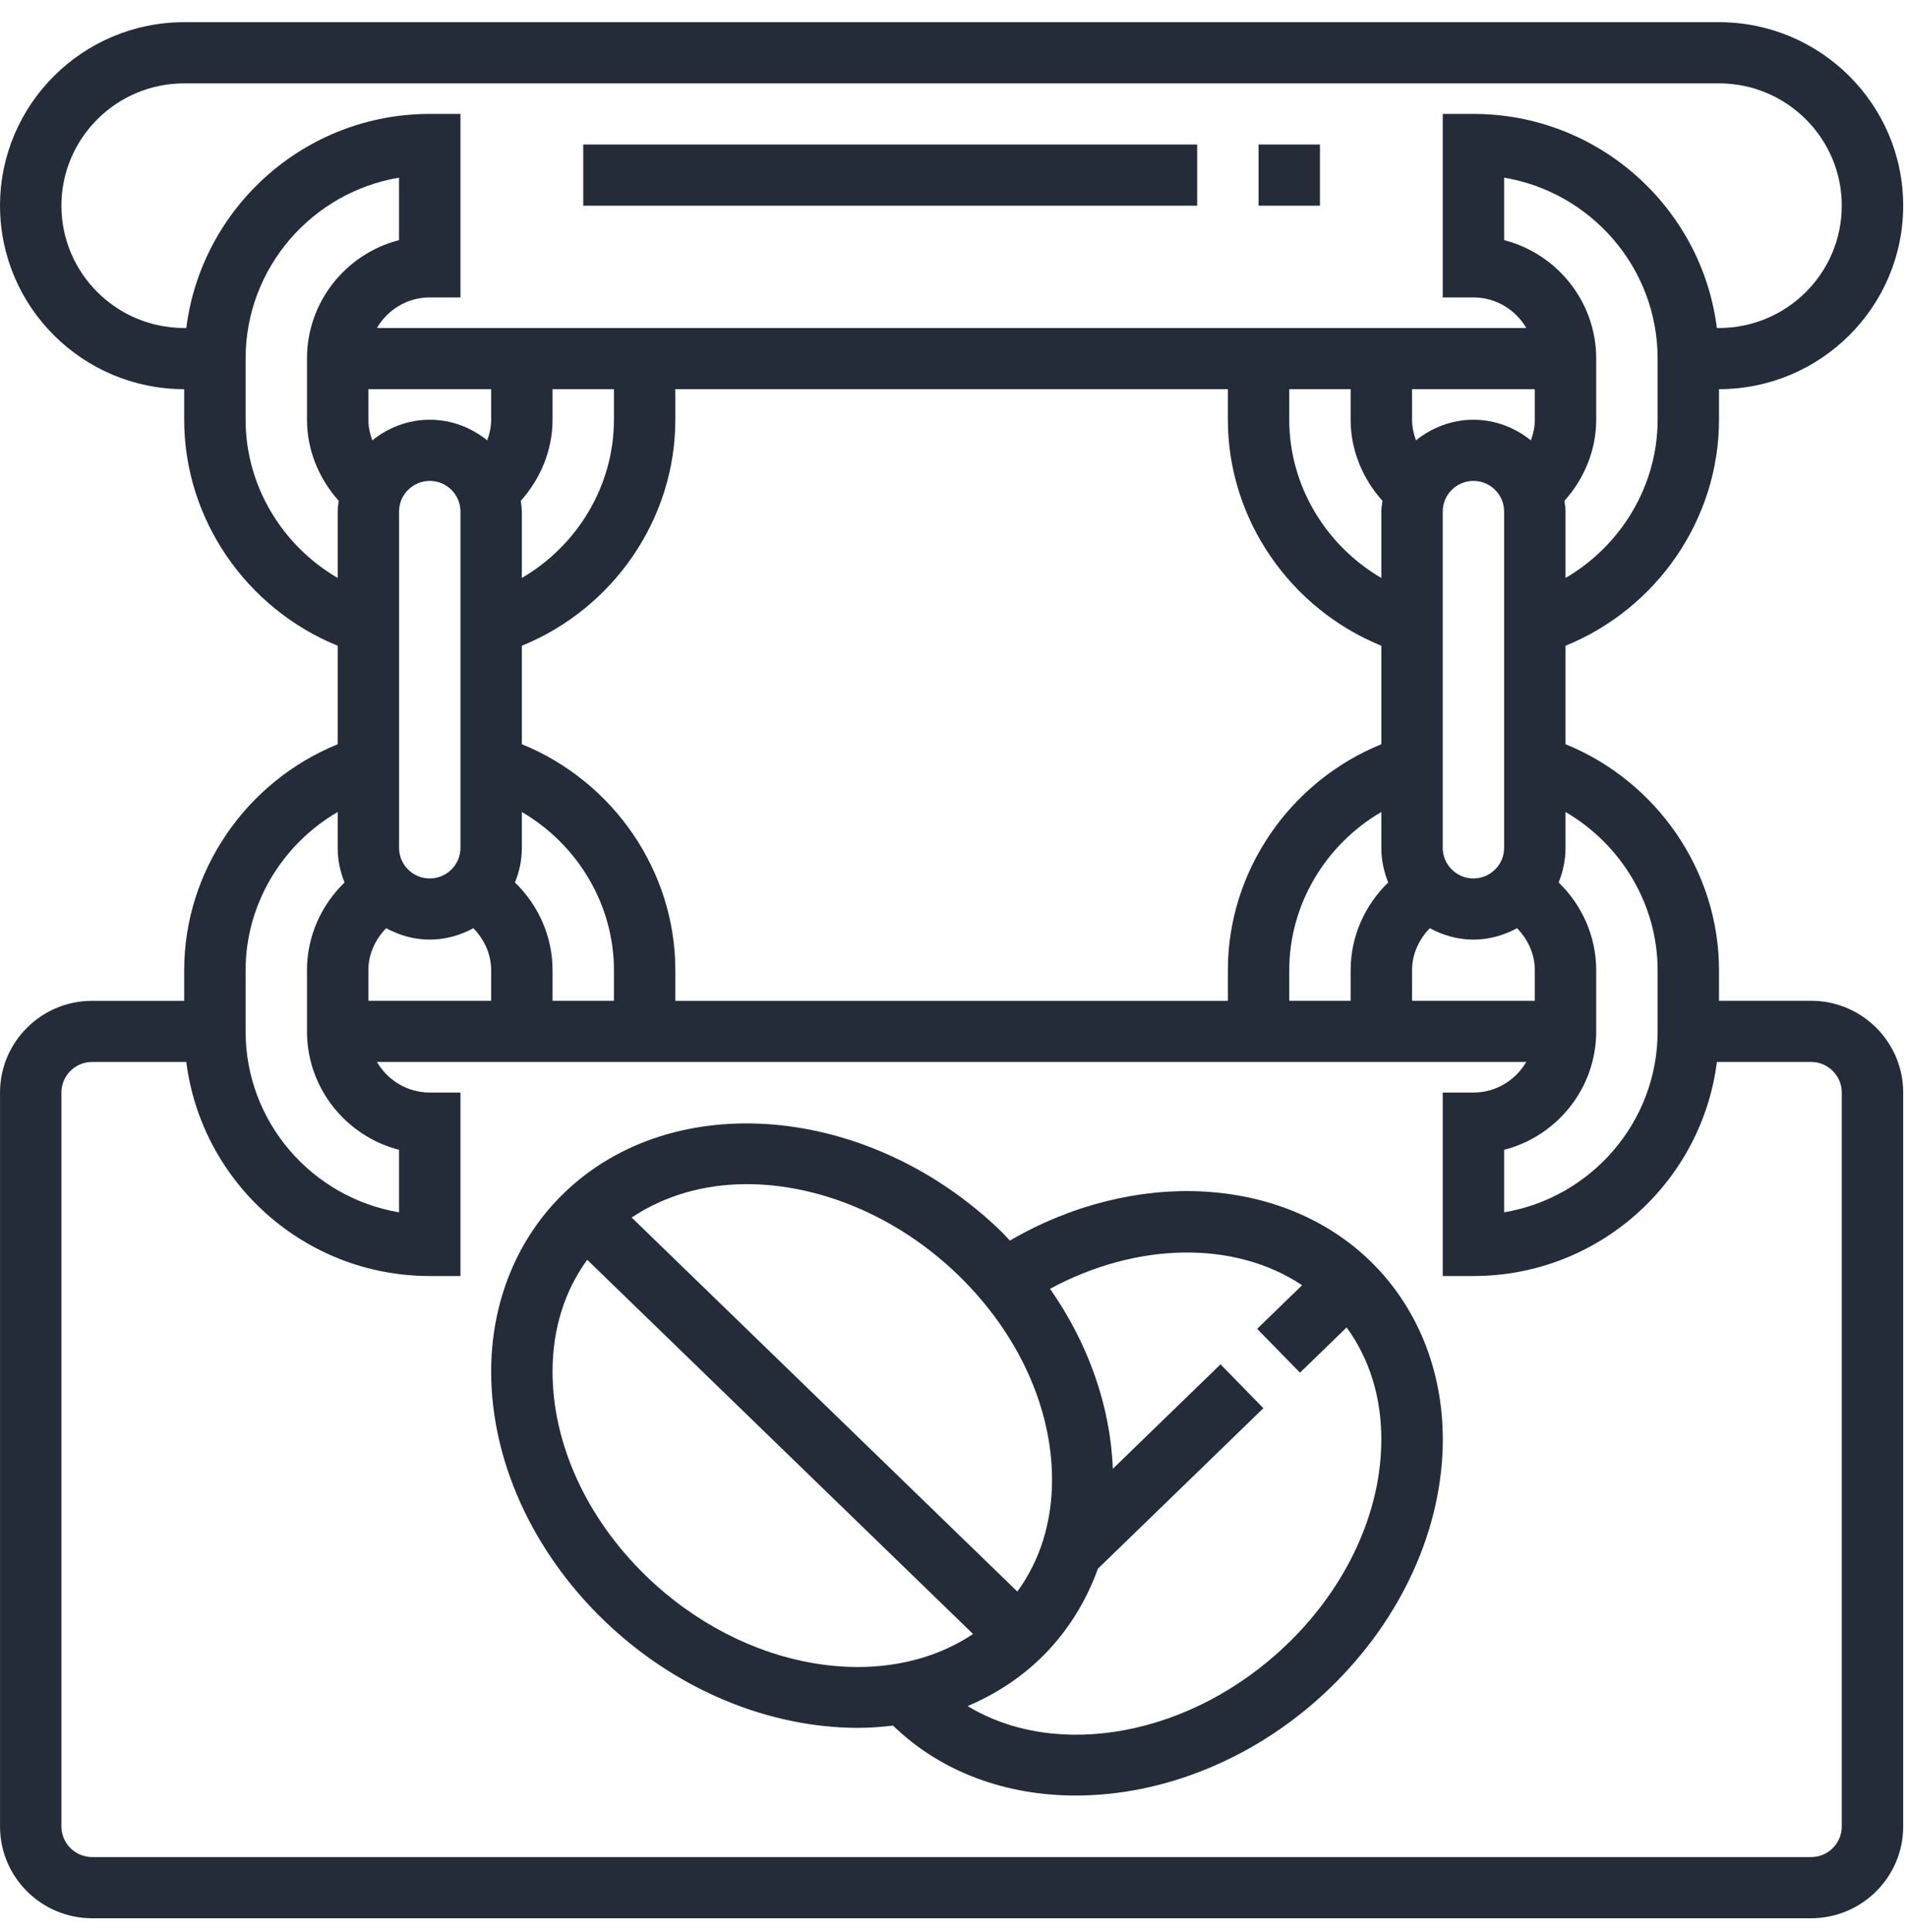 <svg width="79" height="80" viewBox="0 0 79 80" fill="none" xmlns="http://www.w3.org/2000/svg">
<path fill-rule="evenodd" clip-rule="evenodd" d="M71.212 41.446H75.027C77.13 41.446 78.842 43.151 78.842 45.246V75.643C78.842 77.737 77.13 79.442 75.027 79.442H3.816C1.712 79.442 0.001 77.737 0.001 75.643V45.247C0.001 43.152 1.712 41.448 3.816 41.448H7.63V40.181C7.63 36.059 10.211 32.358 13.989 30.822V26.743C10.211 25.206 7.63 21.506 7.63 17.383V16.117C3.423 16.117 0.001 12.709 0.001 8.518C0.001 4.327 3.423 0.919 7.63 0.919H71.212C75.42 0.919 78.842 4.327 78.842 8.518C78.842 12.709 75.42 16.117 71.212 16.117V17.383C71.212 21.506 68.632 25.208 64.854 26.743V30.821C68.632 32.357 71.212 36.059 71.212 40.18V41.446ZM62.31 50.207C65.914 49.601 68.669 46.472 68.669 42.713V40.18C68.669 37.449 67.155 34.968 64.854 33.628V35.114C64.854 35.621 64.749 36.103 64.568 36.546C65.537 37.482 66.125 38.779 66.125 40.18V42.713C66.125 45.07 64.501 47.056 62.31 47.619V50.207ZM20.347 16.117V17.383C20.347 17.678 20.283 17.965 20.184 18.237C19.529 17.711 18.708 17.383 17.803 17.383C16.899 17.383 16.078 17.711 15.423 18.237C15.324 17.965 15.26 17.678 15.26 17.383V16.117H20.347ZM16.532 21.183V35.114C16.532 35.812 17.103 36.38 17.803 36.38C18.504 36.38 19.075 35.812 19.075 35.114V21.183C19.075 20.485 18.504 19.916 17.803 19.916C17.103 19.916 16.532 20.485 16.532 21.183ZM21.574 20.741C22.402 19.817 22.89 18.632 22.89 17.383V16.117H25.433V17.383C25.433 20.114 23.92 22.595 21.618 23.935V21.183C21.618 21.076 21.604 20.972 21.59 20.868L21.59 20.868L21.59 20.868L21.59 20.868L21.59 20.868L21.59 20.868L21.59 20.868L21.59 20.868L21.59 20.868C21.584 20.826 21.579 20.783 21.574 20.741ZM15.996 38.44C15.549 38.902 15.26 39.509 15.26 40.18V41.446H20.347V40.18C20.347 39.51 20.058 38.902 19.61 38.44C19.07 38.732 18.461 38.913 17.803 38.913C17.146 38.913 16.537 38.732 15.996 38.44ZM21.332 36.546C21.514 36.104 21.618 35.622 21.618 35.114V33.628C23.92 34.97 25.433 37.451 25.433 40.18V41.446H22.89V40.18C22.89 38.779 22.301 37.481 21.332 36.546ZM21.618 26.743V30.821C25.396 32.357 27.977 36.057 27.977 40.181V41.448H50.866V40.181C50.866 36.059 53.446 32.357 57.224 30.822V26.743C53.446 25.206 50.866 21.504 50.866 17.383V16.117H27.977V17.383C27.977 21.506 25.396 25.206 21.618 26.743ZM59.767 35.114V21.183C59.767 20.485 60.338 19.916 61.039 19.916C61.739 19.916 62.31 20.485 62.31 21.183V35.114C62.31 35.812 61.739 36.38 61.039 36.38C60.338 36.38 59.767 35.812 59.767 35.114ZM63.419 18.237C63.519 17.965 63.582 17.678 63.582 17.383V16.117H58.496V17.383C58.496 17.678 58.559 17.965 58.658 18.237C59.313 17.711 60.135 17.383 61.039 17.383C61.943 17.383 62.764 17.711 63.419 18.237ZM57.269 20.741C57.264 20.778 57.259 20.815 57.254 20.851C57.239 20.96 57.224 21.069 57.224 21.183V23.935C54.922 22.594 53.409 20.113 53.409 17.383V16.117H55.952V17.383C55.952 18.633 56.441 19.817 57.269 20.741ZM57.224 33.628C54.922 34.968 53.409 37.449 53.409 40.18V41.446H55.952V40.18C55.952 38.779 56.541 37.482 57.51 36.546C57.328 36.103 57.224 35.621 57.224 35.114V33.628ZM58.496 40.18C58.496 39.509 58.784 38.902 59.232 38.44C59.772 38.732 60.381 38.913 61.039 38.913C61.696 38.913 62.305 38.732 62.846 38.44C63.294 38.902 63.582 39.51 63.582 40.18V41.446H58.496V40.18ZM64.854 23.935C67.155 22.595 68.669 20.114 68.669 17.383V14.85C68.669 11.091 65.914 7.962 62.31 7.357V9.944C64.501 10.509 66.125 12.495 66.125 14.85V17.383C66.125 18.633 65.637 19.817 64.809 20.742C64.814 20.783 64.82 20.825 64.825 20.866L64.825 20.867L64.825 20.867L64.825 20.867C64.84 20.971 64.854 21.075 64.854 21.183V23.935ZM2.544 8.518C2.544 5.724 4.825 3.452 7.63 3.452H71.212C74.017 3.452 76.298 5.724 76.298 8.518C76.298 11.312 74.017 13.584 71.212 13.584H71.124C70.495 8.594 66.217 4.718 61.039 4.718H59.767V12.317H61.039C61.976 12.317 62.787 12.83 63.229 13.584H15.614C16.055 12.83 16.866 12.317 17.803 12.317H19.075V4.718H17.803C12.625 4.718 8.348 8.594 7.718 13.584H7.63C4.825 13.584 2.544 11.312 2.544 8.518ZM10.174 16.117V17.383C10.174 20.114 11.687 22.595 13.989 23.935V21.183C13.989 21.07 14.003 20.962 14.018 20.853C14.024 20.816 14.029 20.779 14.033 20.742C13.205 19.817 12.717 18.632 12.717 17.383V14.85C12.717 12.493 14.341 10.508 16.532 9.944V7.357C12.928 7.962 10.174 11.091 10.174 14.85V16.117ZM10.174 40.18C10.174 37.449 11.687 34.968 13.989 33.628V35.114C13.989 35.622 14.093 36.103 14.275 36.546C13.306 37.482 12.717 38.779 12.717 40.18V42.713C12.717 45.069 14.341 47.054 16.532 47.619V50.207C12.928 49.601 10.174 46.472 10.174 42.713V41.446V40.18ZM75.027 76.908C75.728 76.908 76.298 76.339 76.298 75.641V45.246C76.298 44.548 75.728 43.979 75.027 43.979H71.124C70.495 48.969 66.217 52.845 61.039 52.845H59.767V45.246H61.039C61.976 45.246 62.787 44.733 63.229 43.979H15.614C16.055 44.733 16.866 45.246 17.803 45.246H19.075V52.845H17.803C12.625 52.845 8.348 48.969 7.718 43.979H3.816C3.115 43.979 2.544 44.548 2.544 45.246V75.641C2.544 76.339 3.115 76.908 3.816 76.908H75.027Z" fill="#232C38"/>
<path d="M41.48 51.002V51.006H41.484L41.48 51.002Z" fill="#232C38"/>
<path fill-rule="evenodd" clip-rule="evenodd" d="M41.691 51.225C41.738 51.276 41.785 51.328 41.833 51.378C46.987 48.384 53.099 48.674 56.759 52.219C58.7 54.102 59.77 56.727 59.77 59.608C59.77 63.276 58.076 67.022 55.123 69.884C52.079 72.836 48.194 74.36 44.567 74.36C41.706 74.36 39.005 73.411 37 71.468L37.005 71.462C36.524 71.519 36.041 71.557 35.549 71.557C31.922 71.557 28.039 70.033 24.993 67.081C22.041 64.218 20.347 60.471 20.347 56.804C20.347 53.922 21.416 51.298 23.358 49.416C27.903 45.009 36.032 45.721 41.48 51.002C41.554 51.074 41.623 51.15 41.691 51.225ZM39.706 52.817C37.145 50.333 33.902 49.04 30.93 49.04C29.181 49.04 27.539 49.508 26.168 50.423L42.145 65.912C43.084 64.623 43.582 63.047 43.582 61.278C43.582 58.289 42.169 55.206 39.706 52.817ZM26.766 65.268C24.302 62.879 22.89 59.795 22.89 56.806C22.89 55.037 23.387 53.462 24.327 52.173L40.31 67.669C36.616 70.144 30.836 69.214 26.766 65.268ZM40.085 70.655C43.787 72.9 49.379 71.914 53.347 68.069C55.811 65.68 57.224 62.597 57.223 59.608C57.223 57.839 56.724 56.262 55.786 54.974L53.854 56.847L52.079 55.032L53.942 53.226C51.149 51.367 47.113 51.425 43.499 53.374C45.095 55.658 46.003 58.251 46.1 60.829L50.562 56.502L52.337 58.319L45.483 64.964C44.976 66.367 44.183 67.631 43.115 68.667C42.228 69.527 41.199 70.182 40.085 70.655Z" fill="#232C38"/>
<rect x="24.162" y="5.985" width="25.433" height="2.533" fill="#232C38"/>
<rect x="52.138" y="5.985" width="2.543" height="2.533" fill="#232C38"/>
</svg>
